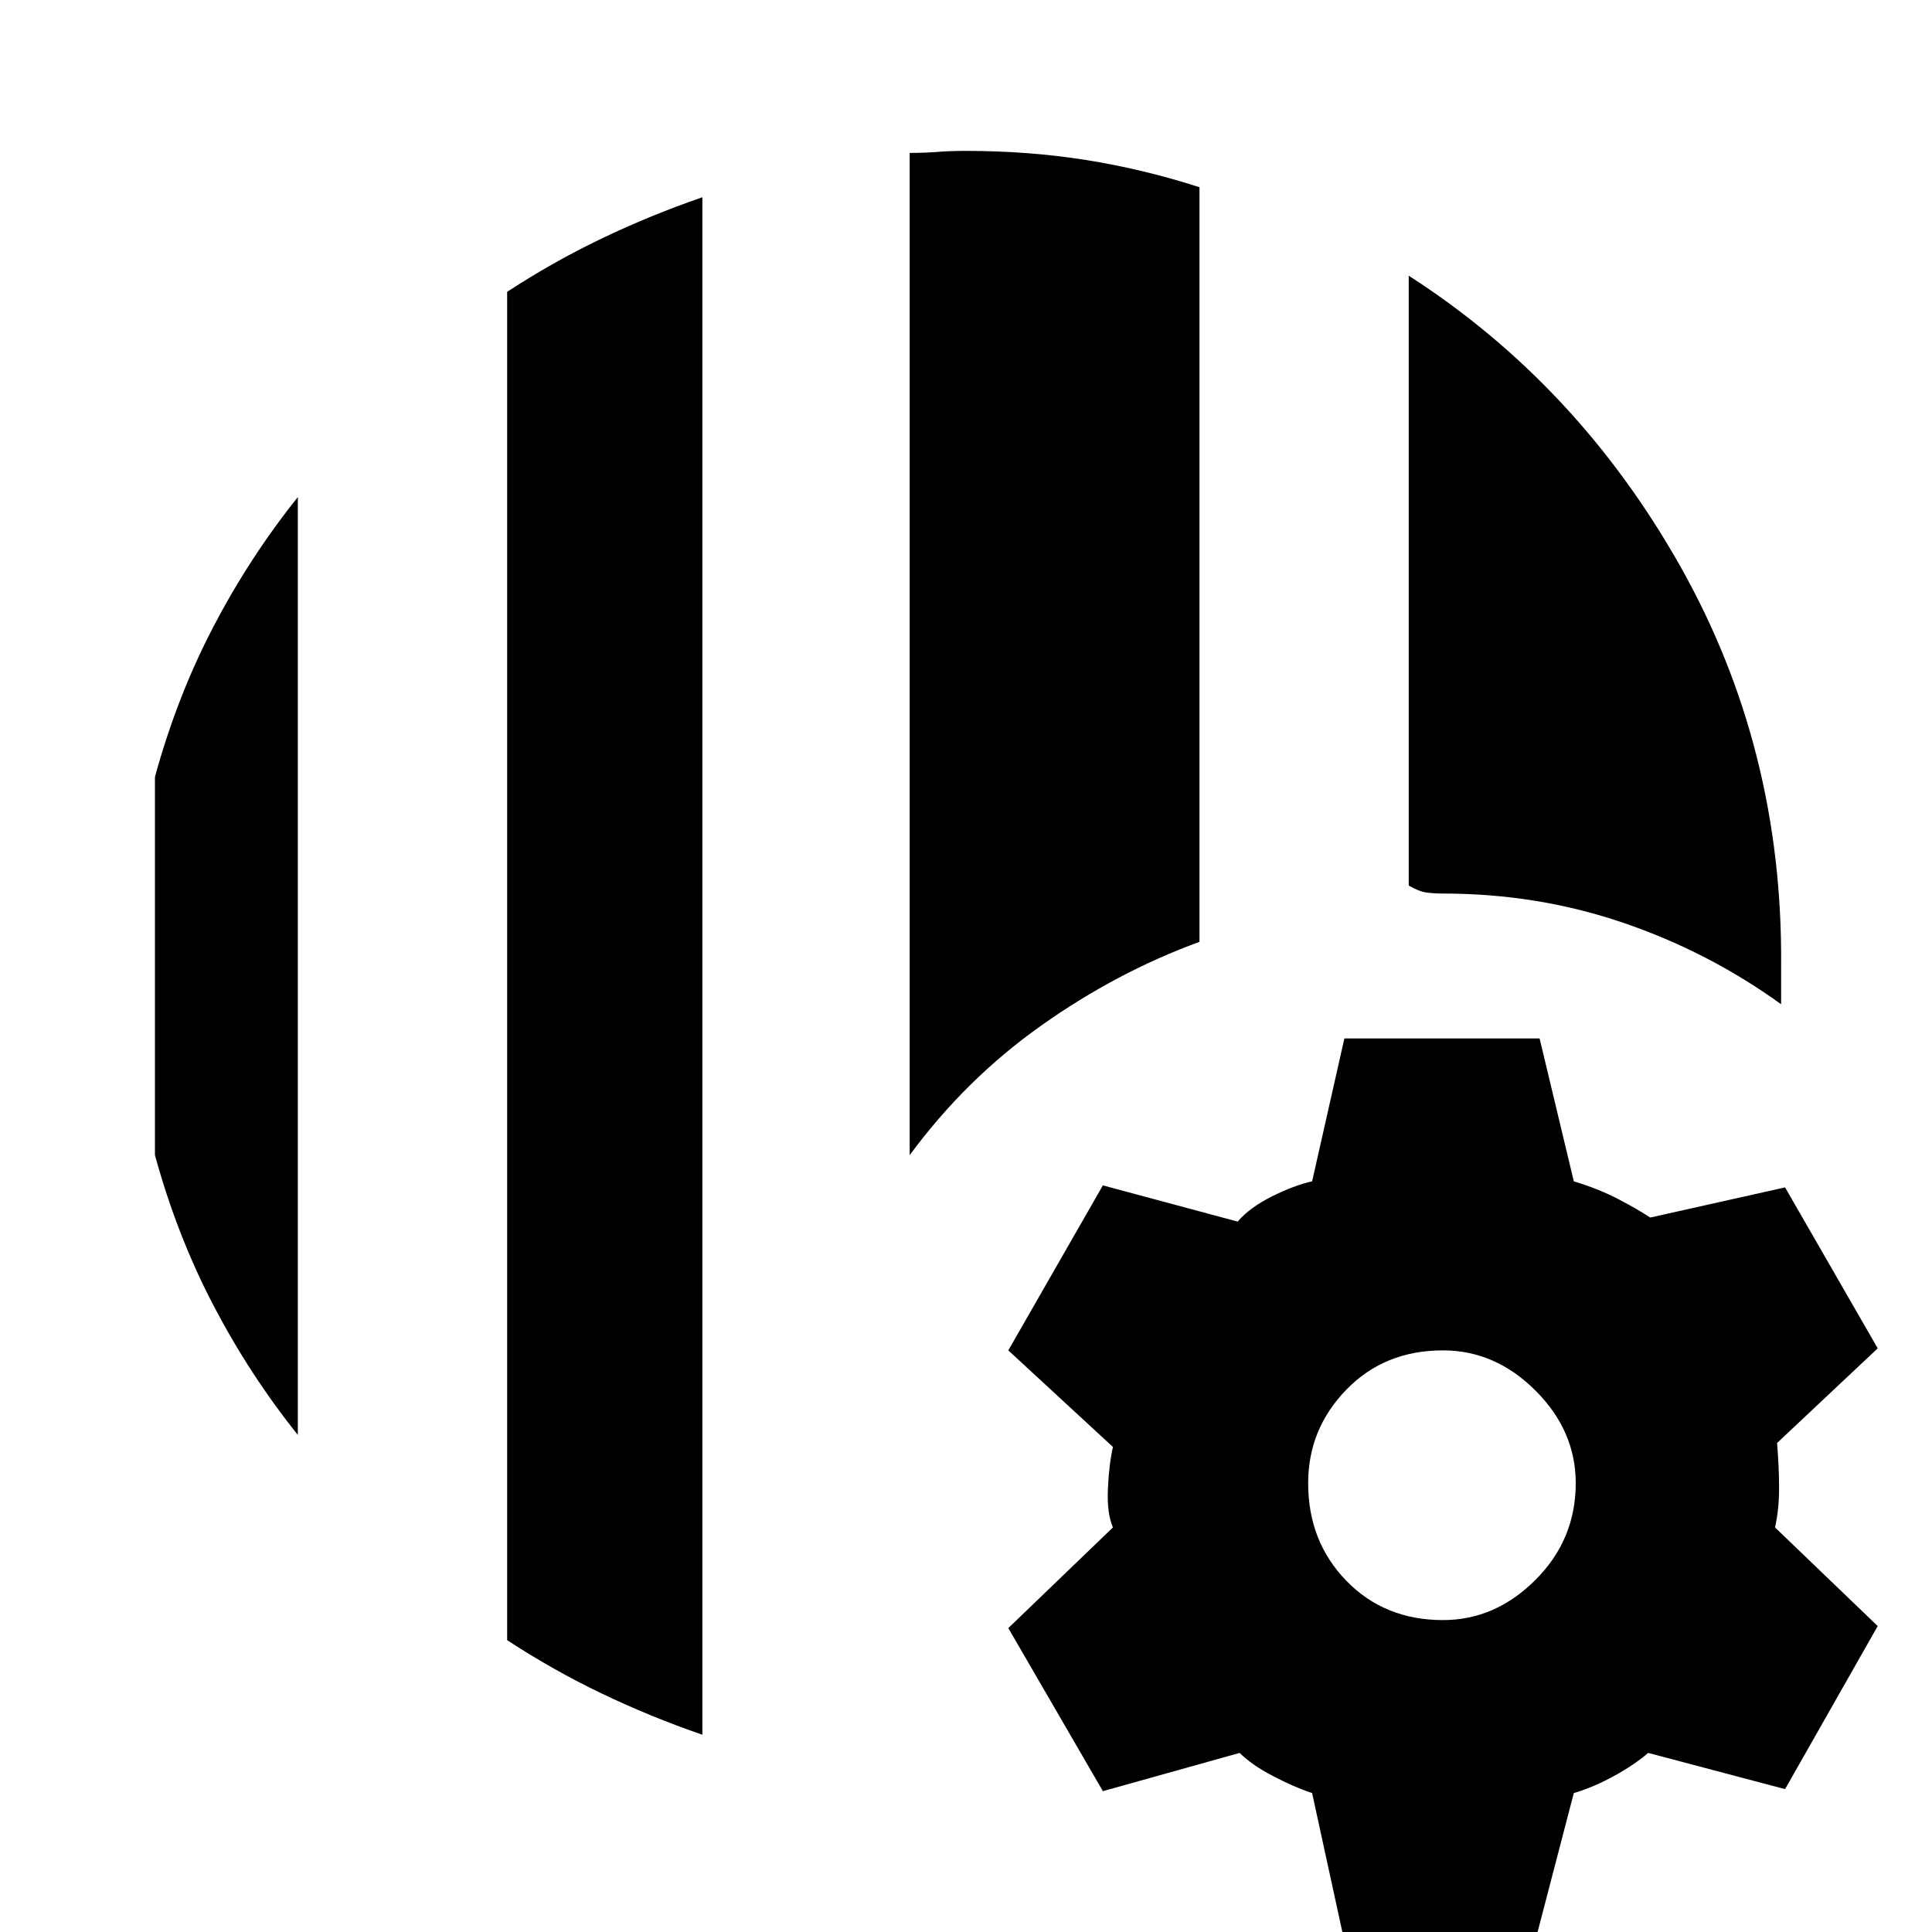 <svg xmlns="http://www.w3.org/2000/svg" height="20" width="20"><path d="M7.271 17.958q-.542-.187-1.042-.427-.5-.239-.979-.552V3.021q.479-.313.979-.552.5-.24 1.042-.427Zm-4.188-3.104q-.5-.625-.875-1.344-.375-.718-.604-1.552V8.042q.229-.834.604-1.552.375-.719.875-1.344Zm6.334-2.896V1.583q.145 0 .281-.01.135-.011.302-.011.646 0 1.24.094.593.094 1.177.282V9.75q-.855.312-1.636.865-.781.552-1.364 1.343Zm9.021-1.562q-.75-.542-1.636-.844-.885-.302-1.864-.302-.084 0-.167-.01-.083-.011-.188-.073V2.854q1.75 1.125 2.813 3.011Q18.458 7.75 18.438 10v.396ZM13.896 20l-.313-1.438q-.187-.062-.406-.177-.219-.114-.344-.239l-1.416.396-.979-1.688 1.083-1.042q-.063-.145-.052-.395.01-.25.052-.438l-1.083-1 .979-1.708 1.395.375q.126-.146.355-.261.229-.114.416-.156l.334-1.479h2.021l.354 1.479q.27.083.468.188.198.104.323.187l1.396-.312.959 1.666-1.042.98q.021.25.021.468 0 .219-.042.406l1.063 1.021-.959 1.688-1.417-.375q-.145.125-.354.239-.208.115-.416.177L15.917 20Zm1.042-3.229q.541 0 .958-.417.416-.416.416-1 0-.542-.416-.958-.417-.417-.958-.417-.605 0-1 .406-.396.407-.396.969 0 .604.396 1.011.395.406 1 .406Z"/></svg>